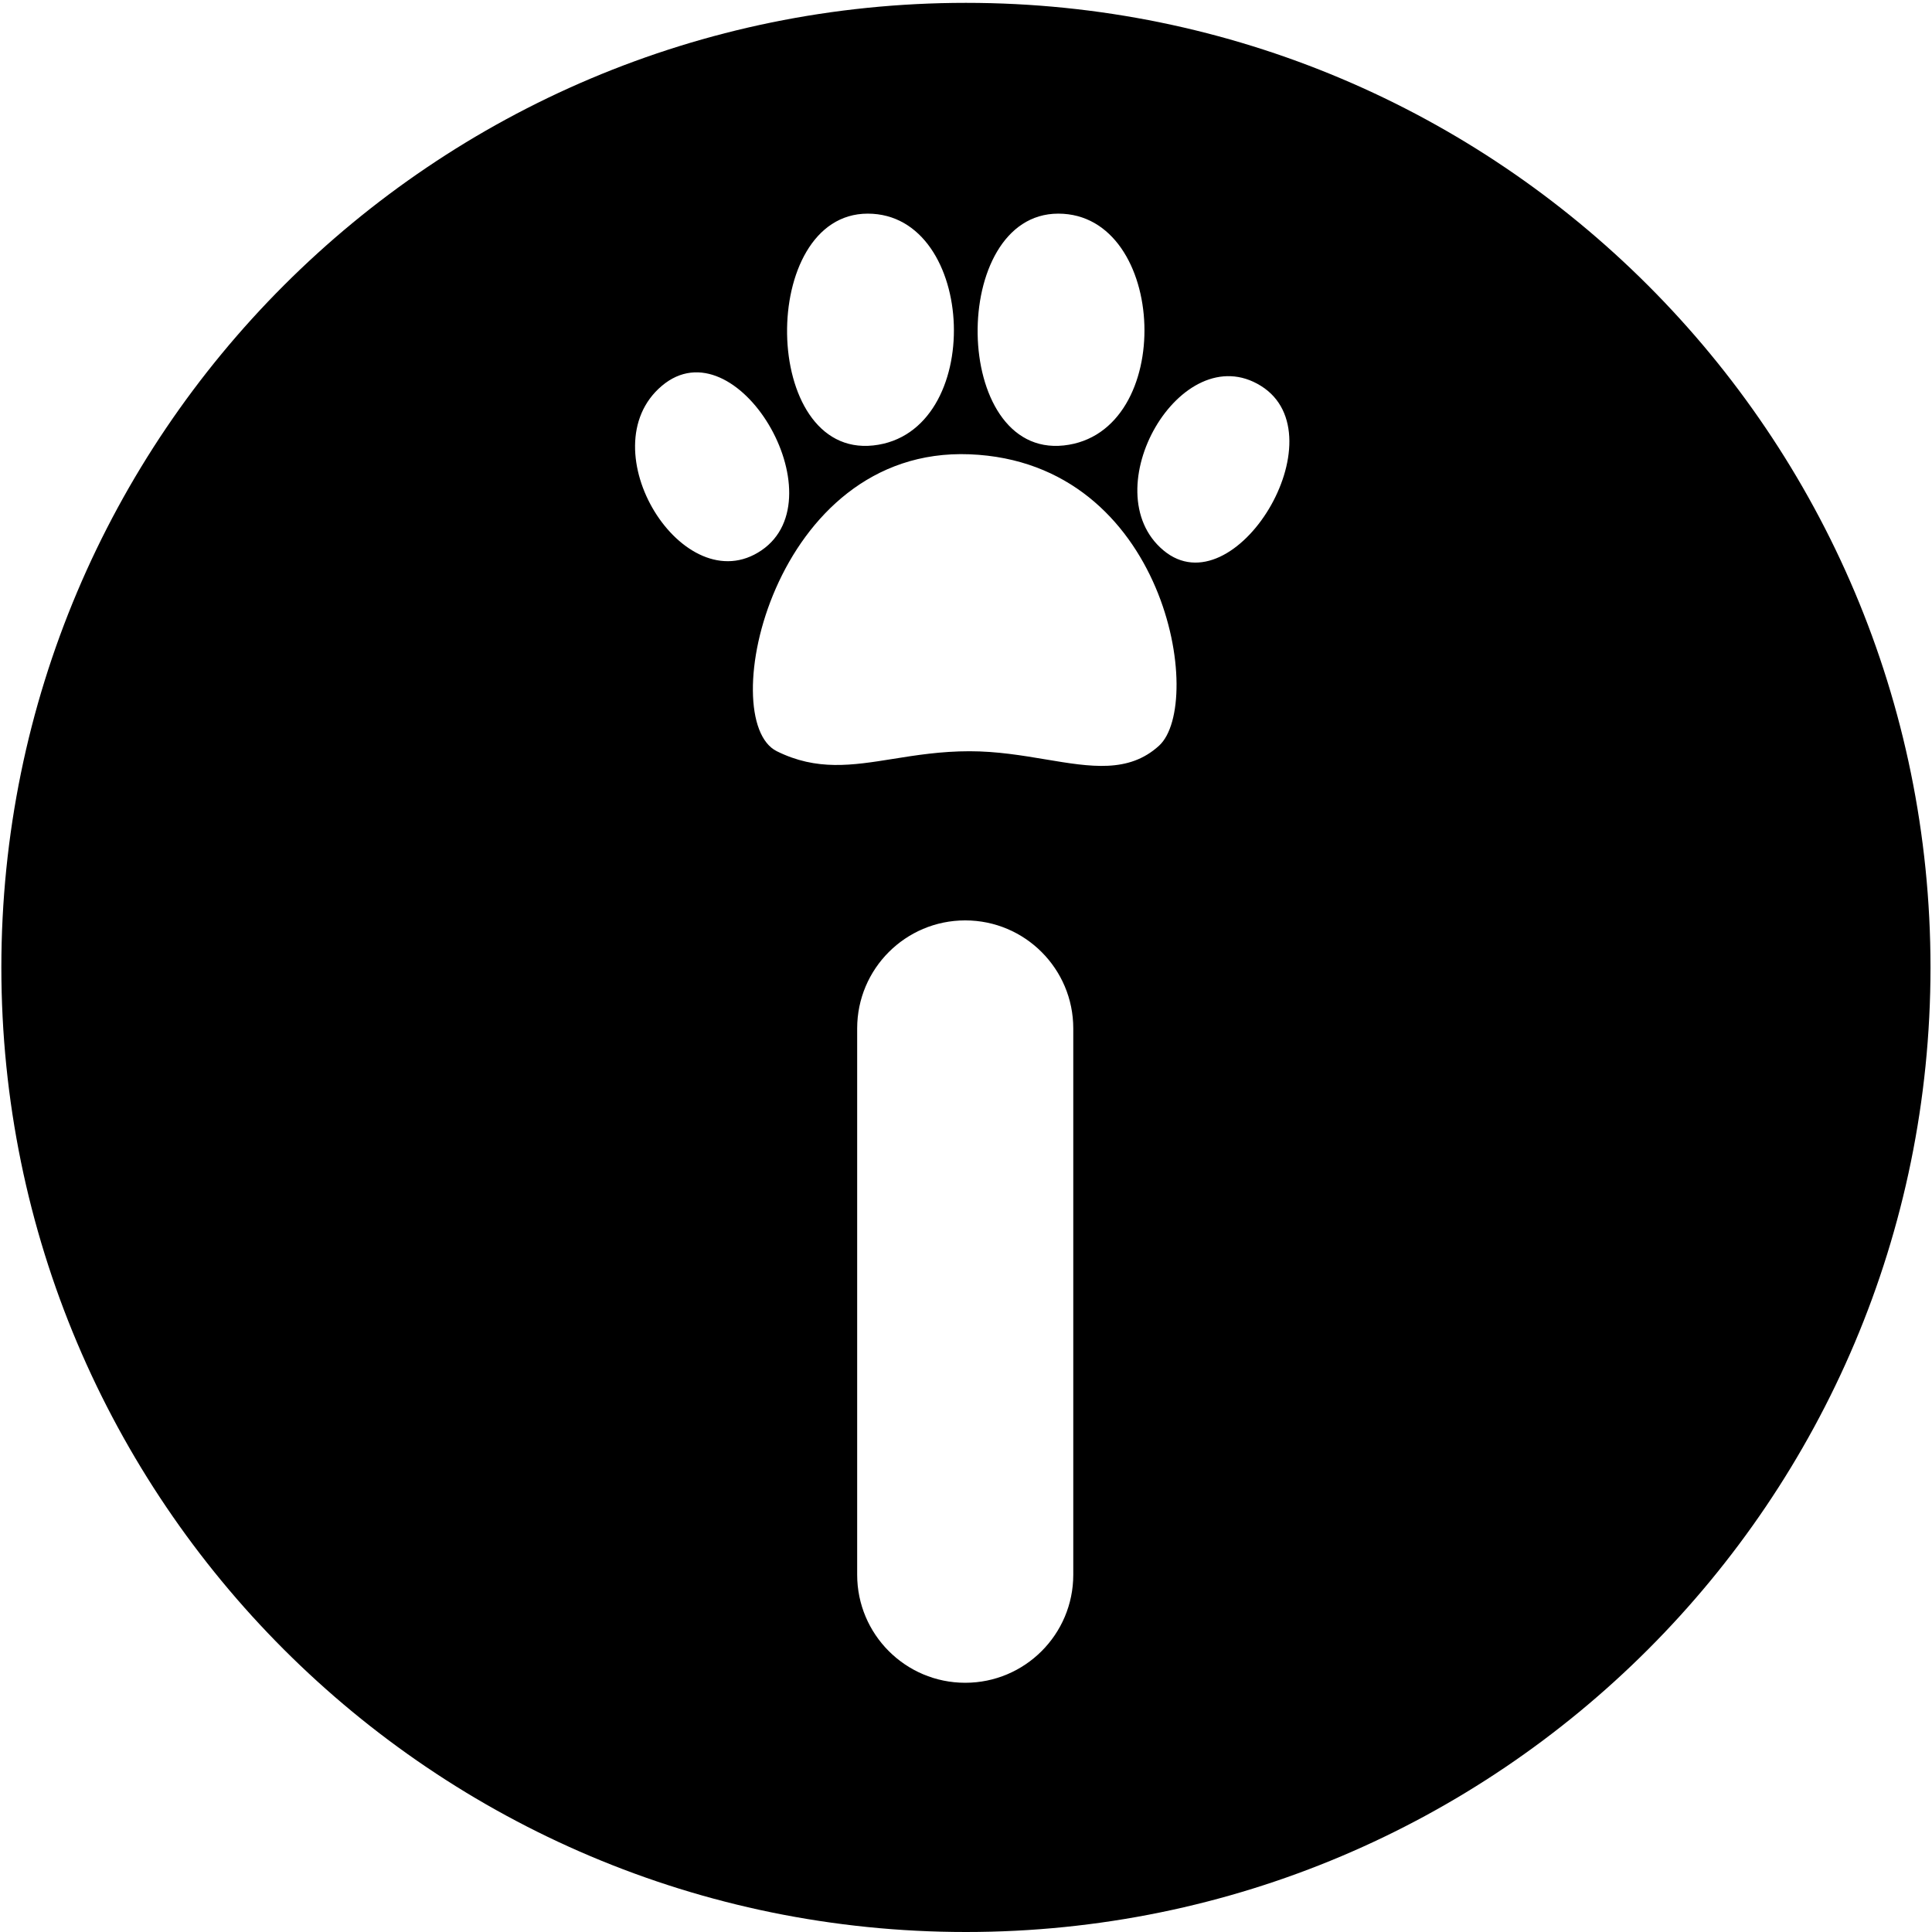 <svg width="466" height="466" viewBox="0 0 466 466" fill="none" xmlns="http://www.w3.org/2000/svg">
<path fill-rule="evenodd" clip-rule="evenodd" d="M465.639 233.344C465.639 361.836 361.476 466 232.983 466C104.491 466 0.327 361.836 0.327 233.344C0.327 104.851 104.491 0.688 232.983 0.688C361.476 0.688 465.639 104.851 465.639 233.344ZM206.75 248.063C206.75 233.669 218.418 222 232.812 222C247.206 222 258.875 233.669 258.875 248.063V379.824C258.875 394.218 247.206 405.887 232.812 405.887C218.418 405.887 206.75 394.218 206.75 379.824V248.063ZM209.296 51.53C235.71 51.53 237.823 104.516 210.616 107.445C183.409 110.374 182.881 51.53 209.296 51.53ZM255.257 51.53C281.671 51.53 283.784 104.516 256.577 107.445C229.37 110.374 228.842 51.53 255.257 51.53ZM304.123 93.067C323.406 105.049 297.784 147.119 280.615 132.74C263.445 118.362 284.841 81.085 304.123 93.067ZM187.372 181.2C197.029 185.982 205.491 184.63 215.406 183.045C220.949 182.159 226.947 181.2 233.861 181.2C240.452 181.2 246.581 182.227 252.235 183.174C263.124 184.998 272.256 186.528 279.558 179.869C290.652 169.751 281.407 111.439 233.861 109.575C186.315 107.711 172.315 173.745 187.372 181.2ZM159.636 93.067C177.598 77.89 202.428 119.96 183.674 132.74C164.919 145.521 141.674 108.244 159.636 93.067Z" fill="black"/>
</svg>
